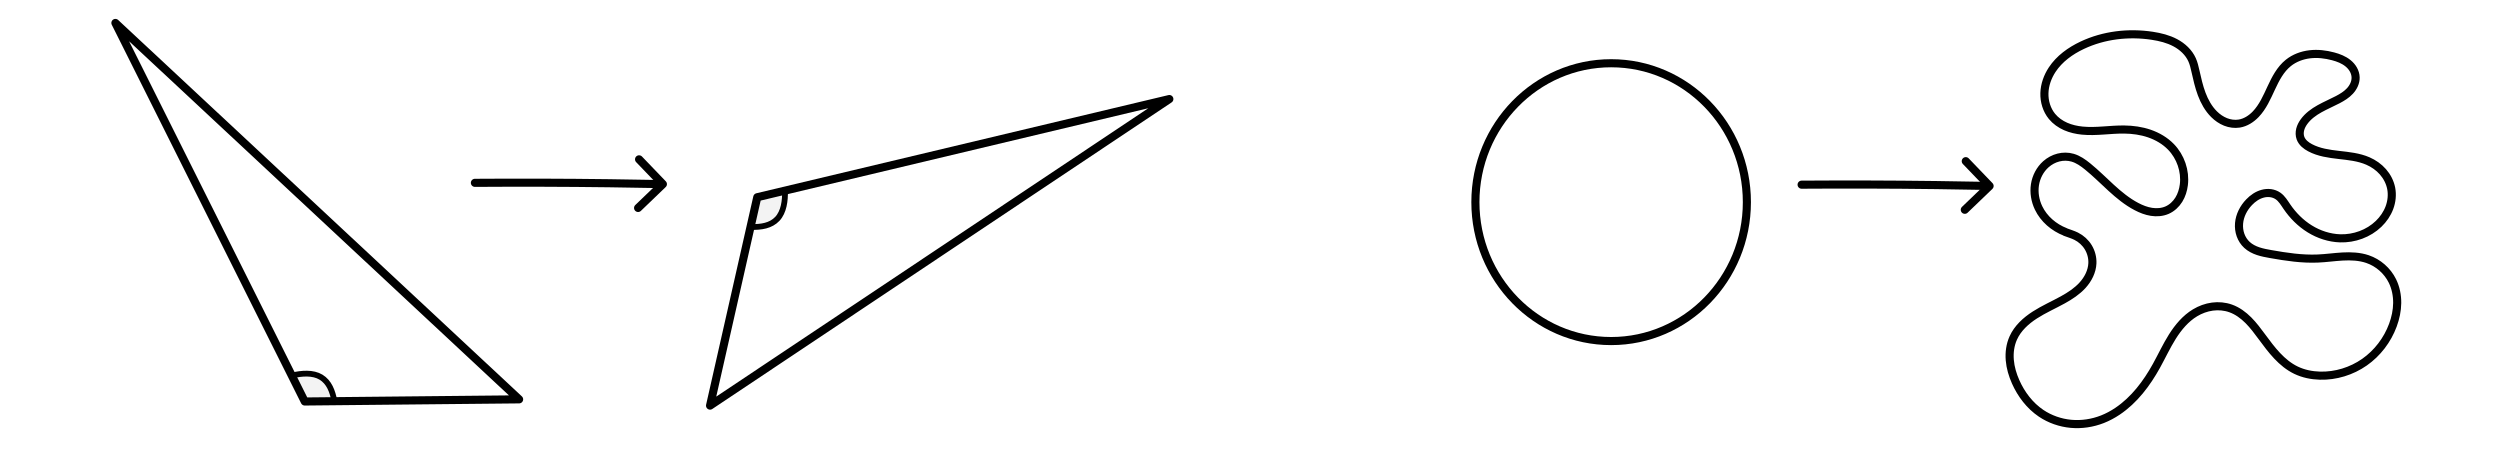 <?xml version="1.0" encoding="UTF-8" standalone="no"?>
<!-- Created with Inkscape (http://www.inkscape.org/) -->

<svg
   width="6in"
   height="1.1in"
   viewBox="0 0 152.4 27.94"
   version="1.1"
   id="svg1"
   inkscape:version="1.3.2 (091e20e, 2023-11-25)"
   sodipodi:docname="congruence-vs-homeomorphism.svg"
   inkscape:export-filename="congruence-vs-homeomorphism.pdf"
   inkscape:export-xdpi="96"
   inkscape:export-ydpi="96"
   xmlns:inkscape="http://www.inkscape.org/namespaces/inkscape"
   xmlns:sodipodi="http://sodipodi.sourceforge.net/DTD/sodipodi-0.dtd"
   xmlns="http://www.w3.org/2000/svg"
   xmlns:svg="http://www.w3.org/2000/svg">
  <sodipodi:namedview
     id="namedview1"
     pagecolor="#ffffff"
     bordercolor="#000000"
     borderopacity="0.25"
     inkscape:showpageshadow="2"
     inkscape:pageopacity="0.0"
     inkscape:pagecheckerboard="0"
     inkscape:deskcolor="#d1d1d1"
     inkscape:document-units="mm"
     inkscape:zoom="1.0221422"
     inkscape:cx="319.42719"
     inkscape:cy="121.80302"
     inkscape:window-width="1728"
     inkscape:window-height="1051"
     inkscape:window-x="0"
     inkscape:window-y="38"
     inkscape:window-maximized="0"
     inkscape:current-layer="layer1"
     showgrid="false" />
  <defs
     id="defs1">
    <inkscape:path-effect
       effect="spiro"
       id="path-effect7"
       is_visible="true"
       lpeversion="1" />
    <inkscape:path-effect
       effect="simplify"
       id="path-effect6"
       is_visible="true"
       lpeversion="1.3"
       threshold="17.241"
       steps="1"
       smooth_angles="360"
       helper_size="0"
       simplify_individual_paths="false"
       simplify_just_coalesce="false" />
    <inkscape:path-effect
       effect="knot"
       id="path-effect5"
       is_visible="true"
       lpeversion="1"
       switcher_size="14.8"
       interruption_width="3"
       prop_to_stroke_width="true"
       add_stroke_width="inkscape_1.0_and_up"
       both="false"
       inverse_width="false"
       add_other_stroke_width="inkscape_1.0_and_up"
       crossing_points_vector="" />
    <inkscape:path-effect
       effect="spiro"
       id="path-effect4"
       is_visible="true"
       lpeversion="1" />
    <inkscape:path-effect
       effect="simplify"
       id="path-effect3"
       is_visible="true"
       lpeversion="1.3"
       threshold="17.241"
       steps="1"
       smooth_angles="360"
       helper_size="0"
       simplify_individual_paths="false"
       simplify_just_coalesce="false" />
    <marker
       style="overflow:visible"
       id="ArrowWideRounded-3"
       refX="0"
       refY="0"
       orient="auto-start-reverse"
       inkscape:stockid="Wide, rounded arrow"
       markerWidth="1"
       markerHeight="1"
       viewBox="0 0 1 1"
       inkscape:isstock="true"
       inkscape:collect="always"
       preserveAspectRatio="xMidYMid">
      <path
         style="fill:none;stroke:context-stroke;stroke-width:1;stroke-linecap:round"
         d="M 3,-3 0,0 3,3"
         transform="rotate(180,0.125,0)"
         sodipodi:nodetypes="ccc"
         id="path2-1" />
    </marker>
    <inkscape:path-effect
       effect="simplify"
       id="path-effect3-7"
       is_visible="true"
       lpeversion="1.3"
       threshold="17.241"
       steps="1"
       smooth_angles="360"
       helper_size="0"
       simplify_individual_paths="false"
       simplify_just_coalesce="false" />
    <inkscape:path-effect
       effect="spiro"
       id="path-effect4-1"
       is_visible="true"
       lpeversion="1" />
    <marker
       style="overflow:visible"
       id="ArrowWideRounded-3-0"
       refX="0"
       refY="0"
       orient="auto-start-reverse"
       inkscape:stockid="Wide, rounded arrow"
       markerWidth="1"
       markerHeight="1"
       viewBox="0 0 1 1"
       inkscape:isstock="true"
       inkscape:collect="always"
       preserveAspectRatio="xMidYMid">
      <path
         style="fill:none;stroke:context-stroke;stroke-width:1;stroke-linecap:round"
         d="M 3,-3 0,0 3,3"
         transform="rotate(180,0.125,0)"
         sodipodi:nodetypes="ccc"
         id="path2-1-2" />
    </marker>
    <inkscape:path-effect
       effect="simplify"
       id="path-effect3-7-6"
       is_visible="true"
       lpeversion="1.3"
       threshold="17.241"
       steps="1"
       smooth_angles="360"
       helper_size="0"
       simplify_individual_paths="false"
       simplify_just_coalesce="false" />
    <inkscape:path-effect
       effect="spiro"
       id="path-effect4-1-6"
       is_visible="true"
       lpeversion="1" />
  </defs>
  <g
     inkscape:label="Layer 1"
     inkscape:groupmode="layer"
     id="layer1">
    <path
       style="fill:none;fill-opacity:1;stroke:#000000;stroke-width:0.494;stroke-linecap:square;stroke-linejoin:round;stroke-dasharray:none;stroke-opacity:1;paint-order:stroke markers fill"
       d="M 18.578,24.475 31.645,24.344 7.035,1.399 Z"
       id="path1"
       sodipodi:nodetypes="cccc" />
    <path
       style="fill:none;fill-opacity:1;stroke:#000000;stroke-width:0.494;stroke-linecap:square;stroke-linejoin:round;stroke-dasharray:none;stroke-opacity:1;paint-order:stroke markers fill"
       d="M 46.163,12.023 43.285,24.726 71.283,6.038 Z"
       id="path1-0"
       sodipodi:nodetypes="cccc" />
    <path
       style="fill:none;fill-opacity:1;stroke:#000000;stroke-width:0.494;stroke-linecap:round;stroke-linejoin:round;stroke-dasharray:none;stroke-opacity:1;marker-end:url(#ArrowWideRounded-3);paint-order:stroke markers fill"
       d="m 34.507,13.989 c 2.732,-0.019 5.464,-0.011 8.195,0.024 1.047,0.013 2.094,0.031 3.141,0.052"
       id="path3-9"
       inkscape:path-effect="#path-effect3-7;#path-effect4-1"
       inkscape:original-d="m 34.506625,13.988862 c 2.785204,-0.04229 7.389667,-0.0018 11.336564,0.07594"
       sodipodi:nodetypes="cc"
       transform="translate(75.319,-2.731)" />
    <ellipse
       style="fill:none;fill-opacity:1;stroke:#000000;stroke-width:0.494;stroke-linecap:square;stroke-linejoin:round;stroke-dasharray:none;stroke-opacity:1;paint-order:stroke markers fill"
       id="path4"
       cx="98.215"
       cy="12.323"
       rx="8.275"
       ry="8.468" />
    <path
       style="fill:none;fill-opacity:1;stroke:#000000;stroke-width:0.494;stroke-linecap:square;stroke-linejoin:round;stroke-dasharray:none;stroke-opacity:1;paint-order:stroke markers fill"
       d="m 130.714,13.271 c -0.697,-0.271 -1.307,-0.79 -1.629,-1.465 -0.208,-0.436 -0.293,-0.932 -0.22,-1.41 0.073,-0.477 0.308,-0.932 0.669,-1.252 0.218,-0.193 0.481,-0.336 0.763,-0.408 0.282,-0.072 0.584,-0.071 0.863,0.01 0.343,0.099 0.642,0.311 0.919,0.536 0.999,0.81 1.835,1.846 2.975,2.443 0.287,0.151 0.593,0.272 0.913,0.322 0.32,0.05 0.657,0.026 0.954,-0.104 0.296,-0.13 0.543,-0.361 0.714,-0.635 0.171,-0.274 0.268,-0.591 0.308,-0.911 0.103,-0.835 -0.199,-1.709 -0.786,-2.312 -0.362,-0.372 -0.823,-0.641 -1.314,-0.81 -0.491,-0.169 -1.013,-0.24 -1.532,-0.246 -0.855,-0.011 -1.71,0.151 -2.561,0.066 -0.347,-0.035 -0.692,-0.111 -1.011,-0.251 -0.319,-0.14 -0.613,-0.346 -0.834,-0.615 -0.322,-0.393 -0.477,-0.911 -0.462,-1.419 0.015,-0.508 0.194,-1.004 0.473,-1.429 0.439,-0.666 1.111,-1.15 1.833,-1.49 1.316,-0.621 2.825,-0.795 4.264,-0.577 0.488,0.074 0.975,0.194 1.41,0.426 0.435,0.232 0.818,0.585 1.021,1.035 0.098,0.218 0.152,0.452 0.204,0.685 0.107,0.473 0.212,0.949 0.382,1.403 0.17,0.454 0.41,0.89 0.754,1.232 0.201,0.2 0.438,0.366 0.702,0.471 0.264,0.104 0.555,0.145 0.835,0.1 0.386,-0.063 0.731,-0.286 1.002,-0.568 0.431,-0.449 0.684,-1.035 0.946,-1.599 0.262,-0.564 0.556,-1.139 1.041,-1.529 0.372,-0.3 0.838,-0.472 1.313,-0.528 0.475,-0.056 0.958,0.002 1.42,0.125 0.325,0.087 0.647,0.21 0.908,0.423 0.13,0.106 0.244,0.234 0.326,0.381 0.082,0.147 0.133,0.312 0.137,0.481 0.008,0.305 -0.137,0.6 -0.344,0.825 -0.207,0.225 -0.471,0.387 -0.742,0.529 -0.366,0.193 -0.75,0.353 -1.111,0.555 -0.361,0.202 -0.705,0.452 -0.948,0.787 -0.105,0.145 -0.191,0.306 -0.234,0.479 -0.043,0.174 -0.042,0.36 0.02,0.528 0.049,0.132 0.135,0.248 0.237,0.344 0.102,0.096 0.222,0.173 0.346,0.239 0.535,0.285 1.15,0.37 1.752,0.439 0.602,0.069 1.216,0.128 1.772,0.37 0.348,0.151 0.667,0.374 0.917,0.659 0.25,0.285 0.431,0.634 0.504,1.007 0.076,0.391 0.032,0.803 -0.107,1.177 -0.139,0.374 -0.371,0.71 -0.658,0.987 -0.619,0.598 -1.492,0.912 -2.352,0.884 -0.653,-0.022 -1.294,-0.232 -1.849,-0.576 -0.555,-0.343 -1.026,-0.816 -1.393,-1.356 -0.159,-0.233 -0.306,-0.486 -0.537,-0.648 -0.135,-0.094 -0.293,-0.152 -0.455,-0.174 -0.163,-0.022 -0.329,-0.008 -0.487,0.035 -0.317,0.085 -0.596,0.28 -0.823,0.517 -0.336,0.349 -0.572,0.804 -0.613,1.287 -0.021,0.241 0.008,0.487 0.089,0.716 0.081,0.228 0.216,0.438 0.395,0.602 0.193,0.177 0.431,0.297 0.679,0.38 0.248,0.083 0.506,0.13 0.763,0.176 0.949,0.168 1.909,0.314 2.872,0.273 0.508,-0.022 1.012,-0.096 1.519,-0.124 0.507,-0.027 1.026,-0.006 1.507,0.156 0.658,0.222 1.22,0.714 1.526,1.338 0.203,0.414 0.294,0.879 0.29,1.341 -0.005,0.461 -0.103,0.919 -0.263,1.352 -0.334,0.903 -0.943,1.704 -1.732,2.255 -0.789,0.551 -1.755,0.849 -2.717,0.822 -0.501,-0.014 -1.003,-0.115 -1.454,-0.332 -0.883,-0.424 -1.497,-1.245 -2.078,-2.033 -0.259,-0.351 -0.52,-0.704 -0.828,-1.013 -0.309,-0.309 -0.669,-0.575 -1.08,-0.721 -0.355,-0.127 -0.741,-0.161 -1.114,-0.111 -0.373,0.05 -0.734,0.183 -1.057,0.378 -0.578,0.348 -1.023,0.881 -1.383,1.452 -0.359,0.571 -0.642,1.186 -0.968,1.776 -0.595,1.077 -1.357,2.091 -2.379,2.776 -0.288,0.193 -0.595,0.358 -0.917,0.485 -0.606,0.238 -1.268,0.338 -1.916,0.279 -0.649,-0.06 -1.283,-0.28 -1.823,-0.644 -0.689,-0.465 -1.211,-1.154 -1.549,-1.913 -0.187,-0.421 -0.322,-0.869 -0.359,-1.328 -0.038,-0.459 0.024,-0.931 0.214,-1.351 0.266,-0.591 0.767,-1.047 1.312,-1.398 0.545,-0.351 1.142,-0.612 1.709,-0.925 0.438,-0.242 0.863,-0.519 1.2,-0.889 0.337,-0.37 0.58,-0.842 0.601,-1.341 0.014,-0.338 -0.075,-0.68 -0.25,-0.97 -0.175,-0.29 -0.435,-0.527 -0.738,-0.678 -0.213,-0.106 -0.443,-0.169 -0.665,-0.255 z"
       id="path5"
       inkscape:path-effect="#path-effect6;#path-effect7"
       inkscape:original-d="m 130.71389,13.27117 c -2.97502,-0.626518 -1.97973,-6.1069742 1.13735,-4.2074448 1.53494,1.4631798 4.97524,5.1935078 6.09093,1.3338088 0.19012,-3.446987 -3.60556,-3.590329 -6.07821,-3.3061782 -3.31338,0.1549771 -2.83056,-4.5216979 -0.16814,-5.1830619 2.20234,-0.7592152 5.57573,-1.35226548 6.9124,1.1457029 0.0866,1.8452716 1.56046,4.9690057 3.71409,3.0439483 0.18443,-2.8897722 4.3338,-5.38703892 6.09082,-2.2463707 -0.18612,1.8803953 -4.98335,2.2271153 -2.93314,4.2774985 2.20423,0.081081 6.2948,0.9150015 4.80411,3.9795481 -1.54606,2.849131 -5.25837,1.364772 -6.41165,-0.961066 -2.68692,-1.112663 -3.6822,3.454866 -0.6378,3.468515 2.41074,1.120276 6.42797,-1.303178 7.53677,1.930093 0.88082,3.07166 -2.26936,6.125694 -5.32018,5.37063 -2.77003,-0.484472 -3.30928,-5.548248 -6.80082,-3.740246 -2.16406,1.723071 -2.57377,5.13702 -5.33268,6.324113 -2.03915,1.260478 -4.74888,0.0981 -5.59855,-2.040444 -1.2859,-2.272088 0.51497,-4.512462 2.79565,-5.040486 2.16587,-0.641217 2.67954,-3.526253 0.19905,-4.14856 z"
       transform="translate(-4.815,0.867)" />
    <path
       style="fill:none;fill-opacity:1;stroke:#000000;stroke-width:0.494;stroke-linecap:round;stroke-linejoin:round;stroke-dasharray:none;stroke-opacity:1;marker-end:url(#ArrowWideRounded-3-0);paint-order:stroke markers fill"
       d="m 34.507,13.989 c 2.732,-0.019 5.464,-0.011 8.195,0.024 1.047,0.013 2.094,0.031 3.141,0.052"
       id="path3-9-7"
       inkscape:path-effect="#path-effect3-7-6;#path-effect4-1-6"
       inkscape:original-d="m 34.506625,13.988862 c 2.785204,-0.04229 7.389667,-0.0018 11.336564,0.07594"
       sodipodi:nodetypes="cc"
       transform="translate(-5.557,-2.843)" />
    <path
       id="path7-5"
       style="fill:#000000;fill-opacity:0.05;stroke:#000000;stroke-width:0.353;stroke-linecap:square;stroke-linejoin:round;stroke-dasharray:none;paint-order:stroke markers fill"
       d="m 47.852,11.633 c 0.019,0.594 -0.071,1.29 -0.466,1.709 -0.395,0.419 -0.979,0.511 -1.608,0.493 l 0.363,-1.77 z"
       sodipodi:nodetypes="caccc" />
    <path
       id="path7-5-2"
       style="fill:#000000;fill-opacity:0.05;stroke:#000000;stroke-width:0.353;stroke-linecap:square;stroke-linejoin:round;stroke-dasharray:none;paint-order:stroke markers fill"
       d="m 17.799,22.892 c 0.577,-0.142 1.277,-0.199 1.769,0.1 0.492,0.299 0.704,0.851 0.817,1.47 l -1.807,0.013 z"
       sodipodi:nodetypes="caccc" />
  </g>
</svg>
